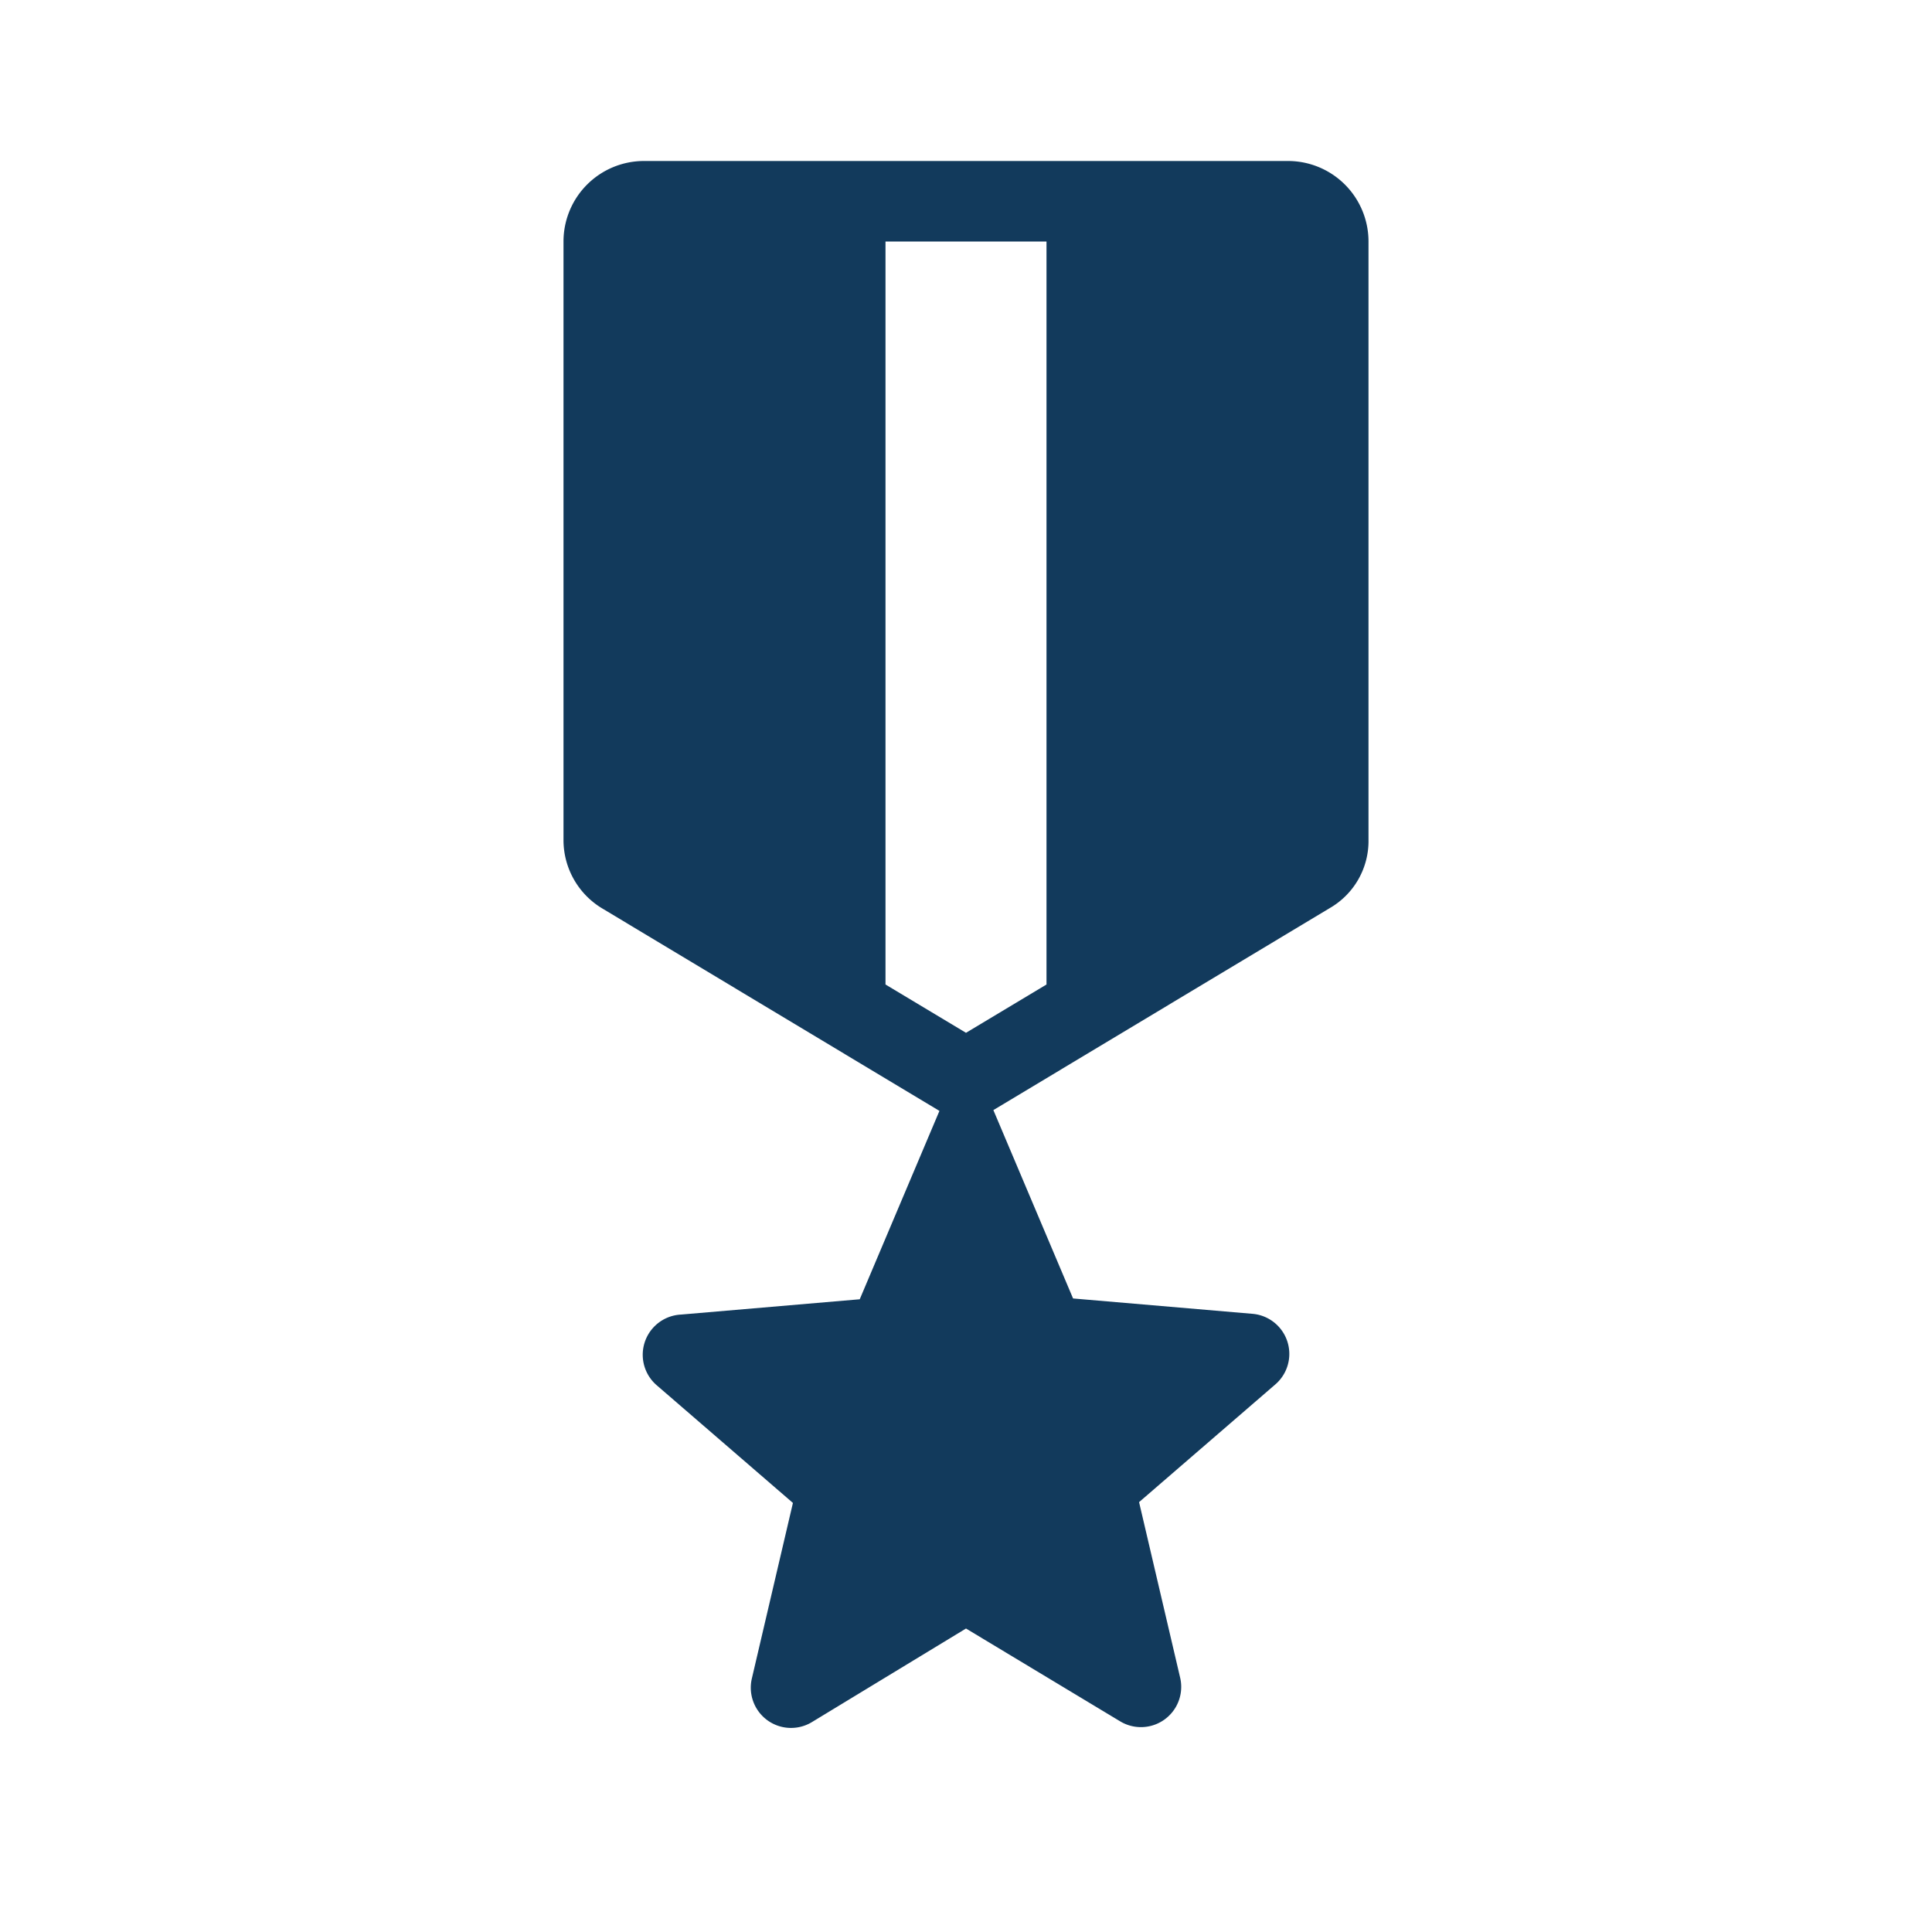 <svg id="military_tech_black_24dp" xmlns="http://www.w3.org/2000/svg" width="24" height="24" viewBox="0 0 24 24">
  <g id="Group_50" data-name="Group 50">
    <rect id="Rectangle_18" data-name="Rectangle 18" width="24" height="24" fill="none"/>
    <rect id="Rectangle_19" data-name="Rectangle 19" width="24" height="24" fill="none"/>
  </g>
  <g id="Group_51" data-name="Group 51">
    <path id="Path_39" data-name="Path 39" d="M17,10.43V3a1,1,0,0,0-1-1H8A1,1,0,0,0,7,3v7.43a.99.99,0,0,0,.49.86l4.18,2.51-.99,2.34-2.22.19a.5.5,0,0,0-.3.88l1.69,1.46-.51,2.18a.5.5,0,0,0,.75.54L12,20.23l1.91,1.15a.5.5,0,0,0,.75-.54l-.51-2.18,1.69-1.46a.5.5,0,0,0-.29-.88l-2.22-.19-.99-2.34,4.18-2.51A.962.962,0,0,0,17,10.43Zm-4,1.8-1,.6-1-.6V3h2Z" fill="#123a5c"/>
  </g>
</svg>
